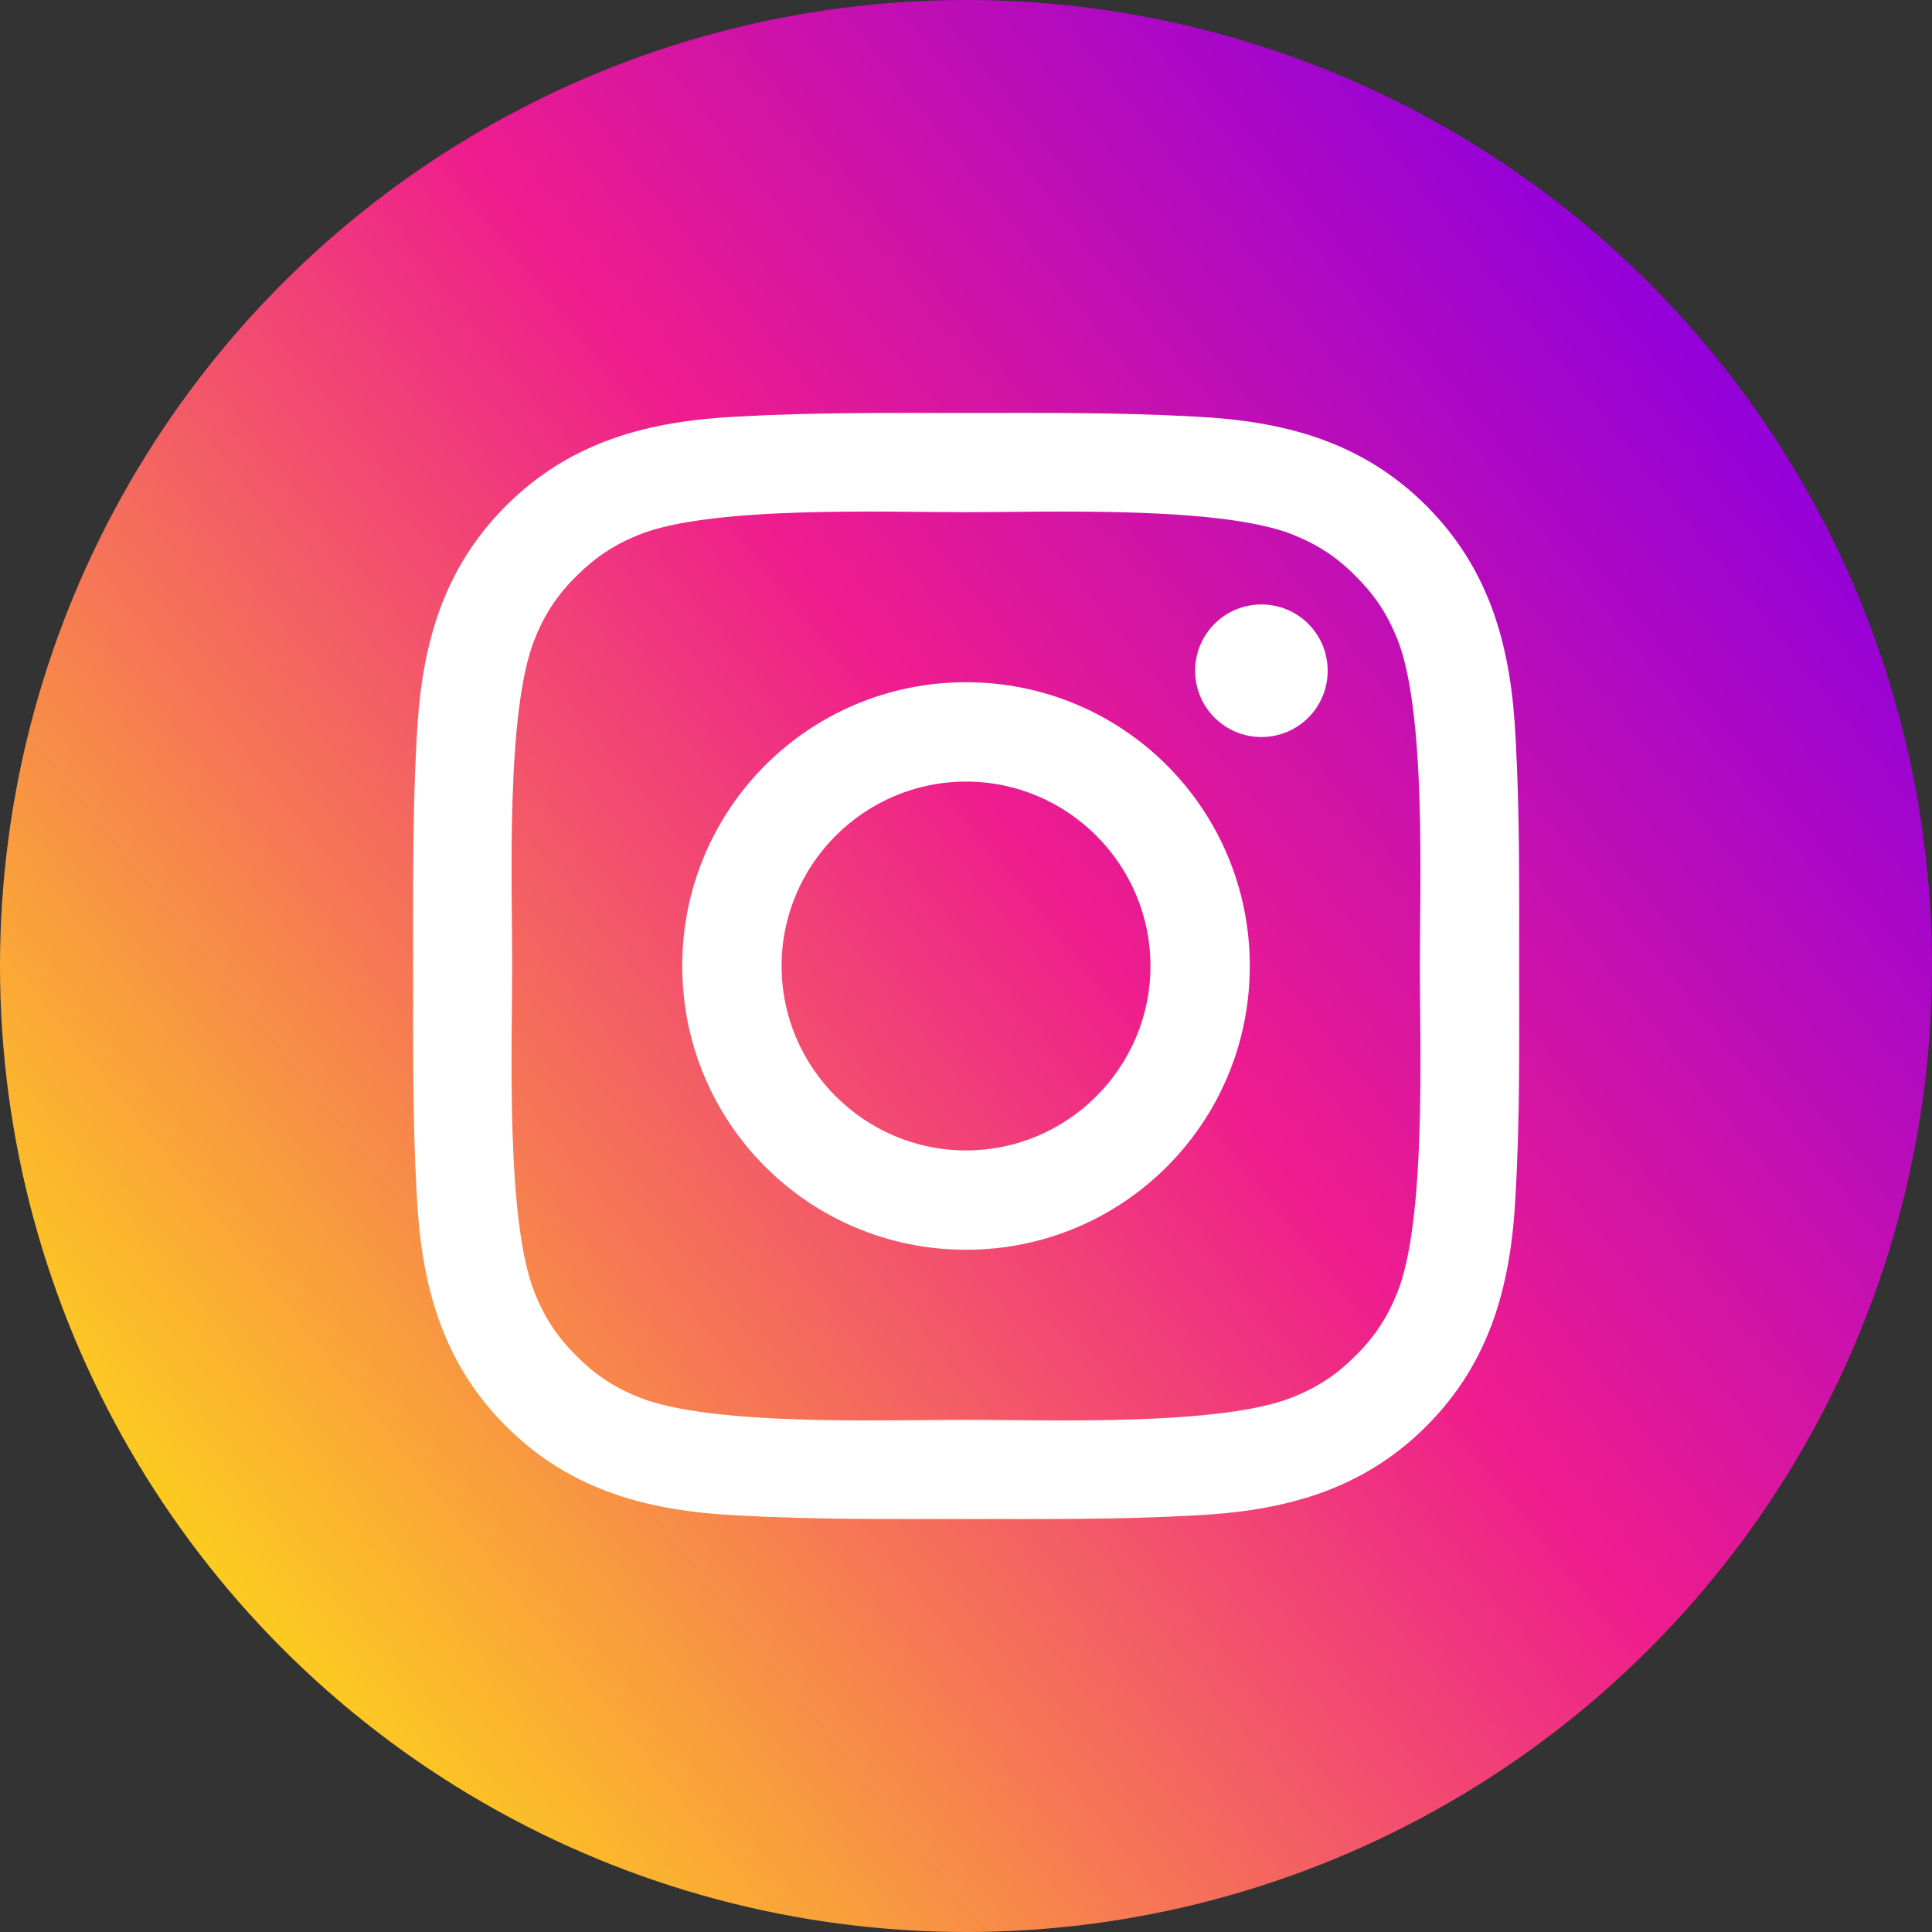 <svg width="55" height="55" viewBox="0 0 55 55" fill="none" xmlns="http://www.w3.org/2000/svg">
<rect x="0" y="0" width="55" height="55" fill="#333333" stroke="none"/>
<path d="M11.951 20V5.902H14.326V20H11.951ZM22.003 20.133C20.964 20.133 20.039 19.911 19.229 19.468C18.418 19.012 17.778 18.391 17.31 17.606C16.841 16.821 16.607 15.928 16.607 14.927C16.607 13.914 16.841 13.021 17.31 12.248C17.778 11.463 18.418 10.848 19.229 10.405C20.039 9.962 20.964 9.74 22.003 9.74C23.054 9.74 23.985 9.962 24.796 10.405C25.619 10.848 26.259 11.456 26.715 12.229C27.183 13.002 27.418 13.901 27.418 14.927C27.418 15.928 27.183 16.821 26.715 17.606C26.259 18.391 25.619 19.012 24.796 19.468C23.985 19.911 23.054 20.133 22.003 20.133ZM22.003 18.1C22.585 18.1 23.105 17.973 23.561 17.72C24.017 17.467 24.371 17.099 24.625 16.618C24.891 16.137 25.024 15.573 25.024 14.927C25.024 14.268 24.891 13.705 24.625 13.236C24.371 12.755 24.017 12.387 23.561 12.134C23.105 11.881 22.592 11.754 22.022 11.754C21.439 11.754 20.92 11.881 20.464 12.134C20.02 12.387 19.666 12.755 19.4 13.236C19.134 13.705 19.001 14.268 19.001 14.927C19.001 15.573 19.134 16.137 19.4 16.618C19.666 17.099 20.02 17.467 20.464 17.72C20.92 17.973 21.433 18.1 22.003 18.1ZM29.689 20V5.902H32.064V20H29.689ZM35.181 20V5.902H37.556V20H35.181ZM40.673 20V5.902H43.048V20H40.673ZM12.581 43V28.902H14.956V43H12.581ZM18.074 43V28.902H20.449V43H18.074ZM23.566 43V28.902H25.941V43H23.566ZM29.058 43V28.902H31.433V43H29.058ZM34.55 43V28.902H36.925V43H34.55ZM40.042 43V28.902H42.417V43H40.042Z" fill="black"/>
<path d="M10.393 22.375H44.606V23.325H10.393V22.375ZM11.023 45.375H27.499V46.325H11.023V45.375Z" fill="black"/>
<a href="https://www.instagram.com/incubator_guc/">
<rect fill="black" fill-opacity="0" x="0.393" y="-10.581" width="34.214" height="23.161"/>
</a>
<a href="https://www.instagram.com/incubator_guc/">
<rect fill="black" fill-opacity="0" x="1.023" y="12.419" width="16.475" height="23.161"/>
</a>
<circle cx="27.5" cy="27.5" r="27.5" fill="url(#paint0_linear_152_3055)"/>
<path d="M27.5 19.422C23.03 19.422 19.422 23.029 19.422 27.5C19.422 31.971 23.03 35.578 27.5 35.578C31.971 35.578 35.579 31.971 35.579 27.5C35.579 23.029 31.971 19.422 27.5 19.422ZM27.5 32.75C24.609 32.75 22.25 30.391 22.25 27.5C22.25 24.609 24.609 22.25 27.5 22.25C30.392 22.25 32.751 24.609 32.751 27.5C32.751 30.391 30.392 32.75 27.5 32.75ZM35.91 17.208C34.866 17.208 34.023 18.051 34.023 19.095C34.023 20.138 34.866 20.981 35.91 20.981C36.953 20.981 37.796 20.142 37.796 19.095C37.797 18.847 37.748 18.601 37.653 18.372C37.559 18.143 37.42 17.935 37.245 17.76C37.069 17.584 36.861 17.445 36.632 17.351C36.403 17.256 36.158 17.207 35.91 17.208ZM43.248 27.5C43.248 25.326 43.267 23.171 43.145 21.001C43.023 18.48 42.448 16.243 40.605 14.399C38.758 12.552 36.524 11.981 34.003 11.859C31.829 11.737 29.675 11.757 27.504 11.757C25.33 11.757 23.176 11.737 21.005 11.859C18.485 11.981 16.247 12.556 14.404 14.399C12.557 16.247 11.985 18.48 11.863 21.001C11.741 23.175 11.761 25.33 11.761 27.5C11.761 29.67 11.741 31.829 11.863 33.999C11.985 36.52 12.56 38.757 14.404 40.6C16.251 42.448 18.485 43.019 21.005 43.141C23.18 43.263 25.334 43.243 27.504 43.243C29.678 43.243 31.833 43.263 34.003 43.141C36.524 43.019 38.761 42.444 40.605 40.6C42.452 38.753 43.023 36.52 43.145 33.999C43.271 31.829 43.248 29.674 43.248 27.5ZM39.782 36.788C39.494 37.505 39.147 38.04 38.592 38.592C38.037 39.147 37.505 39.494 36.788 39.781C34.716 40.604 29.797 40.419 27.5 40.419C25.204 40.419 20.281 40.604 18.209 39.785C17.492 39.498 16.956 39.151 16.405 38.596C15.849 38.04 15.503 37.508 15.215 36.792C14.396 34.716 14.581 29.796 14.581 27.5C14.581 25.204 14.396 20.28 15.215 18.208C15.503 17.491 15.849 16.956 16.405 16.404C16.96 15.853 17.492 15.502 18.209 15.215C20.281 14.396 25.204 14.581 27.5 14.581C29.797 14.581 34.72 14.396 36.792 15.215C37.509 15.502 38.045 15.849 38.596 16.404C39.151 16.96 39.498 17.491 39.785 18.208C40.605 20.28 40.42 25.204 40.42 27.5C40.42 29.796 40.605 34.716 39.782 36.788Z" fill="white"/>
<defs>
<linearGradient id="paint0_linear_152_3055" x1="48.767" y1="8.8" x2="2.933" y2="45.467" gradientUnits="userSpaceOnUse">
<stop stop-color="#9000DC"/>
<stop offset="0.42" stop-color="#EE1C8E"/>
<stop offset="1" stop-color="#FEDB16"/>
</linearGradient>
</defs>
</svg>
